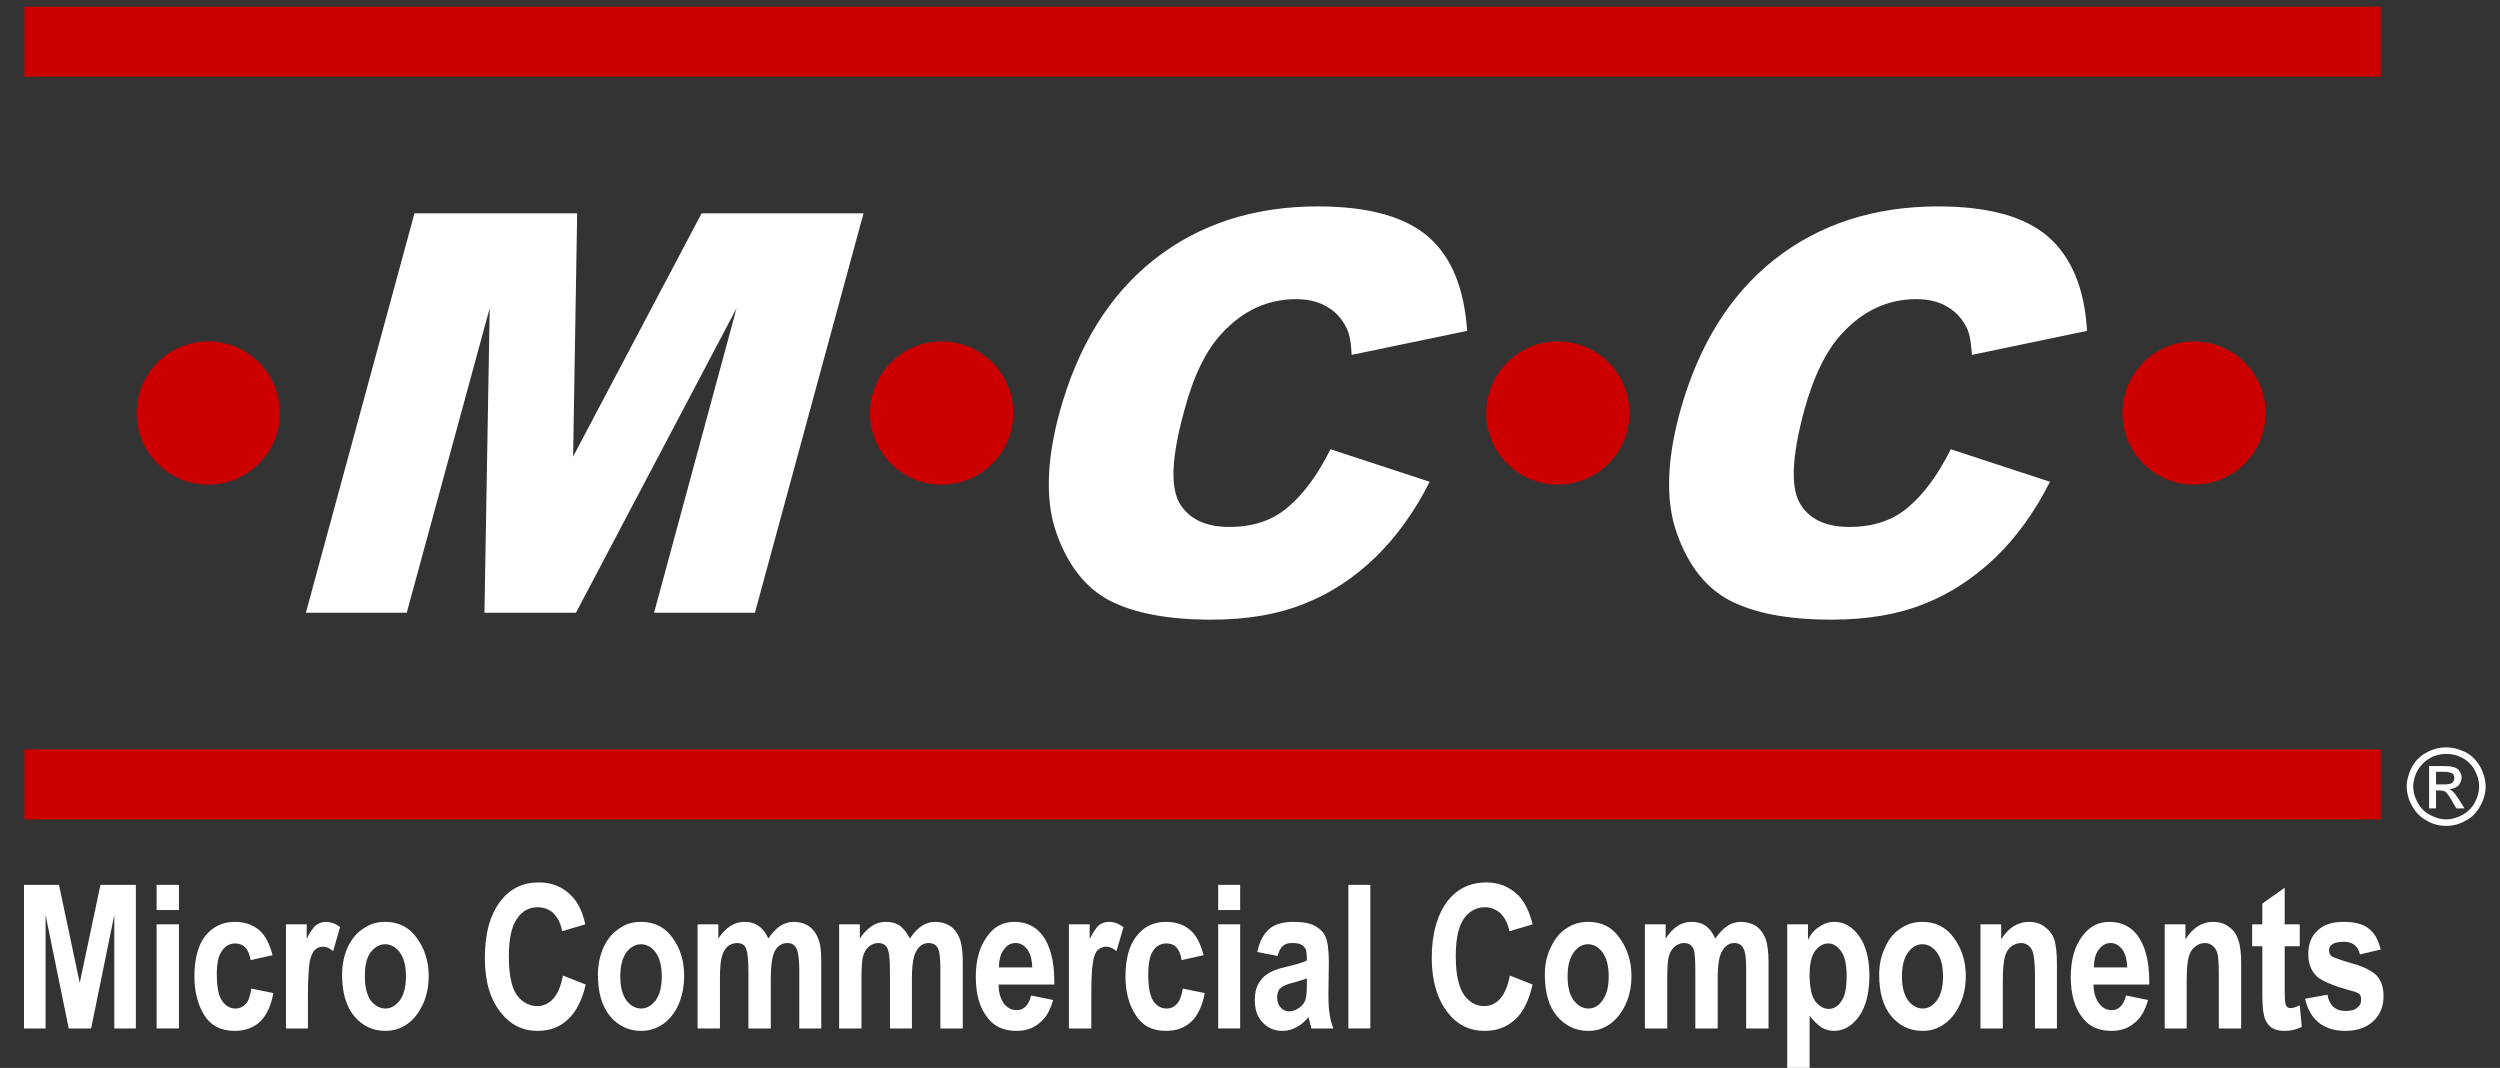 <svg width="103" height="44" viewBox="0 0 103 44" fill="none" xmlns="http://www.w3.org/2000/svg">
<rect x="0" y="0" width="103" height="44" fill="#333333" stroke="none"/>
<g clip-path="url(#clip0_2216_4607)">
<path fill-rule="evenodd" clip-rule="evenodd" d="M1.005 0.276H98.084V3.158H1.005V0.276ZM1.005 30.876H98.084V33.758H1.005V30.876Z" fill="#CC0000"/>
<path d="M0.989 42.372V36.456H2.43L3.285 40.495L4.139 36.456H5.597V42.372H4.709V37.696L3.754 42.372H2.832L1.877 37.696V42.372H0.989Z" fill="white"/>
<path d="M6.452 37.495V36.456H7.373V37.495H6.452ZM6.452 42.372V38.082H7.373V42.372H6.452Z" fill="white"/>
<path d="M11.228 39.355L10.323 39.556C10.256 39.104 10.038 38.869 9.686 38.869C9.468 38.869 9.284 38.97 9.15 39.171C8.999 39.355 8.932 39.691 8.932 40.143C8.932 40.663 8.999 41.014 9.15 41.232C9.284 41.433 9.468 41.551 9.703 41.551C9.87 41.551 10.005 41.484 10.122 41.366C10.239 41.249 10.306 41.031 10.356 40.73L11.261 40.914C11.077 41.953 10.541 42.472 9.669 42.472C9.1 42.472 8.681 42.255 8.412 41.819C8.144 41.383 8.01 40.847 8.01 40.243C8.01 39.506 8.161 38.936 8.463 38.551C8.781 38.166 9.183 37.981 9.686 37.981C10.088 37.981 10.407 38.099 10.675 38.316C10.926 38.534 11.111 38.886 11.228 39.355Z" fill="white"/>
<path d="M12.686 42.372H11.781V38.082H12.636V38.685C12.77 38.4 12.904 38.216 13.021 38.115C13.139 38.032 13.273 37.981 13.423 37.981C13.624 37.981 13.826 38.048 14.01 38.199L13.725 39.188C13.574 39.054 13.44 39.003 13.306 39.003C13.172 39.003 13.055 39.054 12.971 39.138C12.87 39.238 12.803 39.406 12.753 39.657C12.72 39.908 12.686 40.378 12.686 41.048V42.372Z" fill="white"/>
<path d="M14.094 40.16C14.094 39.741 14.177 39.355 14.328 39.02C14.496 38.668 14.714 38.417 14.982 38.249C15.25 38.065 15.535 37.981 15.87 37.981C16.423 37.981 16.859 38.199 17.177 38.651C17.495 39.087 17.663 39.607 17.663 40.21C17.663 40.646 17.579 41.048 17.412 41.4C17.244 41.752 17.026 42.02 16.758 42.204C16.49 42.389 16.188 42.472 15.87 42.472C15.367 42.472 14.932 42.271 14.596 41.869C14.261 41.467 14.094 40.897 14.094 40.16ZM15.032 40.227C15.032 40.663 15.116 40.981 15.267 41.215C15.434 41.433 15.652 41.551 15.887 41.551C16.105 41.551 16.306 41.433 16.473 41.215C16.641 40.981 16.725 40.663 16.725 40.227C16.725 39.791 16.641 39.473 16.473 39.238C16.306 39.02 16.105 38.903 15.87 38.903C15.635 38.903 15.434 39.02 15.267 39.238C15.099 39.473 15.032 39.791 15.032 40.227Z" fill="white"/>
<path d="M23.193 40.193L24.132 40.562C23.981 41.216 23.73 41.702 23.394 42.003C23.059 42.322 22.64 42.472 22.154 42.472C21.534 42.472 21.032 42.221 20.646 41.735C20.194 41.182 19.976 40.428 19.976 39.473C19.976 38.451 20.194 37.663 20.646 37.093C21.032 36.607 21.551 36.356 22.205 36.356C22.741 36.356 23.193 36.54 23.545 36.909C23.813 37.177 23.998 37.562 24.115 38.082L23.16 38.367C23.11 38.048 22.975 37.814 22.808 37.629C22.623 37.462 22.406 37.378 22.154 37.378C21.802 37.378 21.517 37.529 21.3 37.847C21.082 38.166 20.965 38.668 20.965 39.389C20.965 40.126 21.065 40.663 21.283 40.981C21.501 41.283 21.786 41.45 22.137 41.45C22.389 41.45 22.607 41.35 22.791 41.149C22.975 40.947 23.11 40.629 23.193 40.193Z" fill="white"/>
<path d="M24.634 40.16C24.634 39.741 24.718 39.355 24.869 39.02C25.036 38.668 25.254 38.417 25.522 38.249C25.774 38.065 26.075 37.981 26.41 37.981C26.963 37.981 27.399 38.199 27.718 38.651C28.036 39.087 28.187 39.607 28.187 40.21C28.187 40.646 28.103 41.048 27.952 41.4C27.785 41.752 27.567 42.02 27.299 42.204C27.03 42.389 26.729 42.472 26.41 42.472C25.908 42.472 25.472 42.271 25.137 41.869C24.802 41.467 24.634 40.897 24.634 40.16ZM25.556 40.227C25.556 40.663 25.64 40.981 25.807 41.215C25.975 41.433 26.176 41.551 26.41 41.551C26.645 41.551 26.846 41.433 27.014 41.215C27.181 40.981 27.265 40.663 27.265 40.227C27.265 39.791 27.181 39.473 27.014 39.238C26.846 39.02 26.645 38.903 26.41 38.903C26.176 38.903 25.975 39.02 25.807 39.238C25.64 39.473 25.556 39.791 25.556 40.227Z" fill="white"/>
<path d="M28.74 38.082H29.595V38.668C29.746 38.434 29.913 38.266 30.098 38.149C30.282 38.032 30.466 37.981 30.684 37.981C30.902 37.981 31.086 38.032 31.254 38.149C31.421 38.266 31.555 38.434 31.656 38.668C31.807 38.434 31.974 38.266 32.142 38.149C32.326 38.032 32.511 37.981 32.712 37.981C32.946 37.981 33.148 38.048 33.315 38.149C33.483 38.266 33.617 38.434 33.7 38.651C33.801 38.853 33.835 39.188 33.835 39.623V42.372H32.93V39.925C32.93 39.489 32.879 39.205 32.812 39.071C32.729 38.92 32.611 38.853 32.444 38.853C32.226 38.853 32.058 38.953 31.941 39.154C31.824 39.339 31.757 39.741 31.757 40.311V42.372H30.835V40.026C30.835 39.556 30.801 39.255 30.751 39.121C30.701 38.936 30.567 38.853 30.366 38.853C30.232 38.853 30.098 38.903 29.98 38.987C29.88 39.087 29.796 39.221 29.746 39.389C29.695 39.573 29.662 39.858 29.662 40.294V42.372H28.74V38.082Z" fill="white"/>
<path d="M34.572 38.082H35.426V38.668C35.577 38.434 35.745 38.266 35.929 38.149C36.096 38.032 36.298 37.981 36.499 37.981C36.733 37.981 36.918 38.032 37.085 38.149C37.236 38.266 37.37 38.434 37.487 38.668C37.638 38.434 37.806 38.266 37.973 38.149C38.158 38.032 38.342 37.981 38.543 37.981C38.778 37.981 38.979 38.048 39.147 38.149C39.314 38.266 39.448 38.434 39.532 38.651C39.616 38.853 39.666 39.188 39.666 39.623V42.372H38.744V39.925C38.744 39.489 38.711 39.205 38.644 39.071C38.56 38.92 38.443 38.853 38.258 38.853C38.057 38.853 37.89 38.953 37.772 39.154C37.638 39.339 37.571 39.741 37.571 40.311V42.372H36.666V40.026C36.666 39.556 36.633 39.255 36.583 39.121C36.516 38.936 36.381 38.853 36.18 38.853C36.046 38.853 35.929 38.903 35.812 38.987C35.694 39.087 35.611 39.221 35.56 39.389C35.51 39.573 35.493 39.858 35.493 40.294V42.372H34.572V38.082Z" fill="white"/>
<path d="M42.482 41.014L43.387 41.199C43.269 41.634 43.085 41.953 42.817 42.154C42.566 42.372 42.247 42.472 41.878 42.472C41.376 42.472 40.974 42.305 40.705 41.953C40.37 41.551 40.203 40.981 40.203 40.243C40.203 39.54 40.37 38.953 40.705 38.534C40.974 38.166 41.342 37.981 41.795 37.981C42.281 37.981 42.666 38.166 42.951 38.534C43.269 38.97 43.437 39.59 43.437 40.428V40.562H41.141C41.141 40.897 41.225 41.148 41.359 41.35C41.51 41.534 41.677 41.618 41.895 41.618C42.18 41.618 42.381 41.417 42.482 41.014ZM42.532 39.858C42.515 39.523 42.448 39.272 42.314 39.104C42.18 38.936 42.029 38.853 41.845 38.853C41.644 38.853 41.493 38.936 41.359 39.121C41.225 39.288 41.158 39.54 41.158 39.858H42.532Z" fill="white"/>
<path d="M44.962 42.372H44.04V38.082H44.895V38.685C45.046 38.4 45.163 38.216 45.28 38.115C45.398 38.032 45.532 37.981 45.682 37.981C45.9 37.981 46.085 38.048 46.286 38.199L46.001 39.188C45.85 39.054 45.699 39.003 45.565 39.003C45.448 39.003 45.331 39.054 45.23 39.138C45.13 39.238 45.062 39.406 45.029 39.657C44.979 39.908 44.962 40.378 44.962 41.048V42.372Z" fill="white"/>
<path d="M49.587 39.355L48.682 39.556C48.615 39.104 48.414 38.869 48.062 38.869C47.827 38.869 47.643 38.97 47.509 39.171C47.375 39.355 47.308 39.691 47.308 40.143C47.308 40.663 47.375 41.014 47.509 41.232C47.643 41.433 47.827 41.551 48.062 41.551C48.23 41.551 48.38 41.484 48.481 41.366C48.598 41.249 48.682 41.031 48.732 40.73L49.637 40.914C49.436 41.953 48.917 42.472 48.028 42.472C47.475 42.472 47.056 42.255 46.788 41.819C46.503 41.383 46.369 40.847 46.369 40.243C46.369 39.506 46.52 38.936 46.839 38.551C47.14 38.166 47.542 37.981 48.045 37.981C48.447 37.981 48.782 38.099 49.034 38.316C49.285 38.534 49.47 38.886 49.587 39.355Z" fill="white"/>
<path d="M50.19 37.495V36.456H51.095V37.495H50.19ZM50.19 42.372V38.082H51.095V42.372H50.19Z" fill="white"/>
<path d="M52.637 39.389L51.799 39.221C51.899 38.769 52.067 38.467 52.301 38.266C52.519 38.082 52.855 37.981 53.29 37.981C53.676 37.981 53.977 38.032 54.178 38.149C54.38 38.266 54.53 38.4 54.614 38.601C54.698 38.786 54.748 39.138 54.748 39.64L54.731 40.964C54.731 41.333 54.748 41.618 54.782 41.785C54.798 41.97 54.865 42.171 54.932 42.372H54.028L53.91 41.903C53.76 42.087 53.592 42.238 53.408 42.322C53.24 42.422 53.039 42.472 52.838 42.472C52.503 42.472 52.234 42.355 52.017 42.12C51.799 41.903 51.698 41.584 51.698 41.199C51.698 40.964 51.732 40.746 51.832 40.562C51.916 40.394 52.033 40.243 52.201 40.143C52.352 40.026 52.603 39.925 52.955 39.841C53.391 39.741 53.676 39.657 53.843 39.573C53.843 39.339 53.827 39.171 53.793 39.104C53.76 39.037 53.709 38.97 53.609 38.92C53.525 38.869 53.408 38.853 53.24 38.853C53.072 38.853 52.955 38.886 52.855 38.97C52.771 39.037 52.687 39.188 52.637 39.389ZM53.843 40.311C53.726 40.361 53.542 40.411 53.307 40.478C53.022 40.545 52.838 40.629 52.737 40.73C52.654 40.813 52.62 40.947 52.62 41.081C52.62 41.249 52.654 41.383 52.754 41.5C52.855 41.618 52.972 41.668 53.123 41.668C53.257 41.668 53.374 41.618 53.508 41.534C53.642 41.45 53.726 41.333 53.776 41.215C53.827 41.081 53.843 40.864 53.843 40.528V40.311Z" fill="white"/>
<path d="M55.553 42.372V36.456H56.458V42.372H55.553Z" fill="white"/>
<path d="M62.206 40.193L63.144 40.562C62.993 41.216 62.759 41.702 62.424 42.003C62.072 42.322 61.67 42.472 61.167 42.472C60.547 42.472 60.044 42.221 59.659 41.735C59.223 41.182 58.988 40.428 58.988 39.473C58.988 38.451 59.223 37.663 59.659 37.093C60.061 36.607 60.58 36.356 61.234 36.356C61.77 36.356 62.206 36.54 62.575 36.909C62.826 37.177 63.01 37.562 63.144 38.082L62.189 38.367C62.122 38.048 62.005 37.814 61.821 37.629C61.636 37.462 61.418 37.378 61.184 37.378C60.832 37.378 60.547 37.529 60.312 37.847C60.094 38.166 59.977 38.668 59.977 39.389C59.977 40.126 60.094 40.663 60.312 40.981C60.53 41.283 60.798 41.45 61.15 41.45C61.401 41.45 61.619 41.35 61.804 41.149C61.988 40.947 62.122 40.629 62.206 40.193Z" fill="white"/>
<path d="M63.647 40.16C63.647 39.741 63.73 39.355 63.898 39.02C64.066 38.668 64.267 38.417 64.535 38.249C64.803 38.065 65.105 37.981 65.423 37.981C65.993 37.981 66.428 38.199 66.73 38.651C67.049 39.087 67.216 39.607 67.216 40.21C67.216 40.646 67.132 41.048 66.965 41.4C66.797 41.752 66.579 42.02 66.311 42.204C66.043 42.389 65.758 42.472 65.44 42.472C64.92 42.472 64.501 42.271 64.149 41.869C63.814 41.467 63.647 40.897 63.647 40.16ZM64.585 40.227C64.585 40.663 64.669 40.981 64.837 41.215C65.004 41.433 65.205 41.551 65.44 41.551C65.674 41.551 65.876 41.433 66.026 41.215C66.194 40.981 66.278 40.663 66.278 40.227C66.278 39.791 66.194 39.473 66.026 39.238C65.859 39.02 65.658 38.903 65.423 38.903C65.188 38.903 65.004 39.02 64.837 39.238C64.669 39.473 64.585 39.791 64.585 40.227Z" fill="white"/>
<path d="M67.769 38.082H68.624V38.668C68.775 38.434 68.942 38.266 69.11 38.149C69.294 38.032 69.495 37.981 69.697 37.981C69.914 37.981 70.115 38.032 70.283 38.149C70.434 38.266 70.568 38.434 70.668 38.668C70.836 38.434 70.987 38.266 71.171 38.149C71.339 38.032 71.54 37.981 71.724 37.981C71.959 37.981 72.177 38.048 72.344 38.149C72.512 38.266 72.646 38.434 72.73 38.651C72.814 38.853 72.864 39.188 72.864 39.623V42.372H71.942V39.925C71.942 39.489 71.909 39.205 71.825 39.071C71.758 38.92 71.624 38.853 71.456 38.853C71.255 38.853 71.087 38.953 70.97 39.154C70.836 39.339 70.769 39.741 70.769 40.311V42.372H69.847V40.026C69.847 39.556 69.831 39.255 69.78 39.121C69.713 38.936 69.579 38.853 69.378 38.853C69.244 38.853 69.127 38.903 69.009 38.987C68.892 39.087 68.808 39.221 68.758 39.389C68.708 39.573 68.691 39.858 68.691 40.294V42.372H67.769V38.082Z" fill="white"/>
<path d="M73.634 38.082H74.489V38.719C74.606 38.484 74.757 38.3 74.958 38.182C75.143 38.048 75.344 37.981 75.578 37.981C75.964 37.981 76.299 38.166 76.584 38.551C76.869 38.936 77.019 39.489 77.019 40.193C77.019 40.931 76.869 41.484 76.584 41.886C76.299 42.271 75.964 42.472 75.561 42.472C75.377 42.472 75.21 42.422 75.059 42.338C74.908 42.238 74.74 42.087 74.556 41.852V43.997H73.634V38.082ZM74.556 40.16C74.556 40.646 74.623 40.998 74.774 41.232C74.942 41.45 75.126 41.567 75.344 41.567C75.545 41.567 75.729 41.467 75.863 41.249C76.014 41.048 76.081 40.696 76.081 40.21C76.081 39.758 76.014 39.422 75.863 39.205C75.712 38.987 75.528 38.869 75.327 38.869C75.109 38.869 74.925 38.987 74.774 39.188C74.623 39.406 74.556 39.724 74.556 40.16Z" fill="white"/>
<path d="M77.422 40.16C77.422 39.741 77.505 39.355 77.673 39.02C77.824 38.668 78.042 38.417 78.31 38.249C78.578 38.065 78.88 37.981 79.198 37.981C79.751 37.981 80.187 38.199 80.505 38.651C80.824 39.087 80.991 39.607 80.991 40.21C80.991 40.646 80.907 41.048 80.74 41.4C80.572 41.752 80.354 42.02 80.086 42.204C79.818 42.389 79.533 42.472 79.215 42.472C78.695 42.472 78.26 42.271 77.924 41.869C77.589 41.467 77.422 40.897 77.422 40.16ZM78.36 40.227C78.36 40.663 78.444 40.981 78.612 41.215C78.779 41.433 78.98 41.551 79.215 41.551C79.449 41.551 79.634 41.433 79.801 41.215C79.969 40.981 80.053 40.663 80.053 40.227C80.053 39.791 79.969 39.473 79.801 39.238C79.634 39.02 79.433 38.903 79.198 38.903C78.963 38.903 78.779 39.02 78.612 39.238C78.444 39.473 78.36 39.791 78.36 40.227Z" fill="white"/>
<path d="M84.745 42.372H83.84V40.176C83.84 39.741 83.807 39.456 83.773 39.305C83.74 39.154 83.689 39.054 83.589 38.97C83.488 38.886 83.388 38.853 83.27 38.853C83.12 38.853 82.986 38.903 82.852 39.003C82.734 39.104 82.65 39.238 82.6 39.422C82.55 39.607 82.516 39.942 82.516 40.428V42.372H81.595V38.082H82.449V38.702C82.6 38.467 82.768 38.283 82.952 38.166C83.153 38.048 83.354 37.981 83.589 37.981C83.857 37.981 84.075 38.048 84.259 38.199C84.444 38.333 84.578 38.517 84.645 38.735C84.712 38.97 84.745 39.288 84.745 39.707V42.372Z" fill="white"/>
<path d="M87.594 41.014L88.499 41.199C88.381 41.634 88.197 41.953 87.929 42.154C87.678 42.372 87.359 42.472 86.99 42.472C86.488 42.472 86.086 42.305 85.817 41.953C85.482 41.551 85.315 40.981 85.315 40.243C85.315 39.54 85.482 38.953 85.817 38.534C86.102 38.166 86.454 37.981 86.907 37.981C87.393 37.981 87.778 38.166 88.063 38.534C88.381 38.97 88.549 39.59 88.549 40.428V40.562H86.253C86.253 40.897 86.337 41.148 86.488 41.35C86.622 41.534 86.806 41.618 87.007 41.618C87.292 41.618 87.493 41.417 87.594 41.014ZM87.644 39.858C87.627 39.523 87.56 39.272 87.426 39.104C87.292 38.936 87.141 38.853 86.957 38.853C86.773 38.853 86.605 38.936 86.471 39.121C86.337 39.288 86.27 39.54 86.27 39.858H87.644Z" fill="white"/>
<path d="M92.336 42.372H91.415V40.176C91.415 39.741 91.398 39.456 91.364 39.305C91.331 39.154 91.264 39.054 91.163 38.97C91.08 38.886 90.962 38.853 90.845 38.853C90.694 38.853 90.56 38.903 90.443 39.003C90.309 39.104 90.225 39.238 90.175 39.422C90.124 39.607 90.091 39.942 90.091 40.428V42.372H89.186V38.082H90.041V38.702C90.191 38.467 90.359 38.283 90.543 38.166C90.728 38.048 90.945 37.981 91.163 37.981C91.431 37.981 91.666 38.048 91.85 38.199C92.035 38.333 92.152 38.517 92.219 38.735C92.303 38.97 92.336 39.288 92.336 39.707V42.372Z" fill="white"/>
<path d="M94.75 38.082V38.987H94.13V40.713C94.13 41.098 94.146 41.3 94.163 41.367C94.197 41.484 94.264 41.534 94.381 41.534C94.465 41.534 94.582 41.501 94.75 41.417L94.834 42.305C94.616 42.422 94.381 42.472 94.113 42.472C93.878 42.472 93.694 42.422 93.543 42.305C93.409 42.188 93.308 42.02 93.275 41.819C93.225 41.651 93.208 41.333 93.208 40.864V38.987H92.789V38.082H93.208V37.227L94.13 36.574V38.082H94.75Z" fill="white"/>
<path d="M94.968 41.148L95.889 40.981C95.973 41.433 96.224 41.651 96.627 41.651C96.844 41.651 97.012 41.618 97.113 41.517C97.23 41.433 97.28 41.333 97.28 41.182C97.28 41.098 97.263 41.014 97.213 40.964C97.163 40.914 97.062 40.864 96.912 40.83C96.157 40.629 95.688 40.428 95.47 40.243C95.219 40.009 95.102 39.707 95.102 39.305C95.102 38.903 95.219 38.584 95.47 38.35C95.722 38.099 96.074 37.981 96.56 37.981C97.012 37.981 97.347 38.065 97.582 38.249C97.833 38.434 97.984 38.719 98.085 39.121L97.23 39.322C97.146 38.97 96.928 38.802 96.576 38.802C96.342 38.802 96.191 38.836 96.09 38.903C95.99 38.97 95.956 39.054 95.956 39.154C95.956 39.255 95.99 39.339 96.074 39.406C96.157 39.456 96.442 39.556 96.895 39.691C97.397 39.825 97.749 40.009 97.934 40.21C98.118 40.428 98.202 40.696 98.202 41.048C98.202 41.45 98.068 41.802 97.783 42.07C97.498 42.338 97.113 42.472 96.627 42.472C96.174 42.472 95.822 42.355 95.537 42.137C95.252 41.903 95.068 41.584 94.968 41.148Z" fill="white"/>
<path d="M17.076 8.789H23.779L23.612 18.81L28.907 8.789H35.577L31.103 25.245H26.947L30.349 12.693L23.729 25.245H19.959L20.176 12.693L16.758 25.245H12.602L17.076 8.789Z" fill="white"/>
<path d="M54.816 18.509L58.904 19.849C58.268 21.106 57.514 22.145 56.642 22.983C55.771 23.821 54.799 24.458 53.726 24.877C52.654 25.312 51.38 25.53 49.905 25.53C48.112 25.53 46.721 25.262 45.716 24.743C44.727 24.223 44.007 23.302 43.537 21.994C43.068 20.704 43.102 19.012 43.655 16.984C44.409 14.252 45.699 12.158 47.542 10.7C49.386 9.242 51.648 8.504 54.296 8.504C56.374 8.504 57.882 8.923 58.854 9.761C59.809 10.599 60.329 11.889 60.446 13.632L55.687 14.621C55.67 14.135 55.603 13.766 55.486 13.532C55.301 13.146 55.033 12.845 54.681 12.643C54.33 12.426 53.894 12.325 53.391 12.325C52.235 12.325 51.212 12.794 50.358 13.716C49.704 14.403 49.168 15.476 48.783 16.95C48.28 18.777 48.213 20.017 48.581 20.704C48.967 21.374 49.654 21.71 50.643 21.71C51.632 21.71 52.436 21.441 53.073 20.888C53.726 20.335 54.296 19.548 54.816 18.509Z" fill="white"/>
<path d="M80.371 18.509L84.46 19.849C83.823 21.106 83.069 22.145 82.198 22.983C81.31 23.821 80.355 24.458 79.282 24.877C78.21 25.312 76.936 25.53 75.461 25.53C73.668 25.53 72.277 25.262 71.272 24.743C70.283 24.223 69.562 23.302 69.093 21.994C68.624 20.704 68.657 19.012 69.21 16.984C69.965 14.252 71.255 12.158 73.098 10.7C74.942 9.242 77.204 8.504 79.852 8.504C81.913 8.504 83.438 8.923 84.393 9.761C85.348 10.599 85.885 11.889 85.985 13.632L81.243 14.621C81.209 14.135 81.159 13.766 81.042 13.532C80.857 13.146 80.589 12.845 80.237 12.643C79.885 12.426 79.45 12.325 78.947 12.325C77.79 12.325 76.768 12.794 75.914 13.716C75.26 14.403 74.724 15.476 74.322 16.95C73.836 18.777 73.769 20.017 74.137 20.704C74.506 21.374 75.193 21.71 76.198 21.71C77.171 21.71 77.992 21.441 78.628 20.888C79.282 20.335 79.852 19.548 80.371 18.509Z" fill="white"/>
<path d="M8.58 19.966C10.209 19.966 11.529 18.646 11.529 17.017C11.529 15.388 10.209 14.067 8.58 14.067C6.951 14.067 5.63 15.388 5.63 17.017C5.63 18.646 6.951 19.966 8.58 19.966Z" fill="#CC0000"/>
<path d="M38.794 19.966C40.423 19.966 41.744 18.646 41.744 17.017C41.744 15.388 40.423 14.067 38.794 14.067C37.166 14.067 35.845 15.388 35.845 17.017C35.845 18.646 37.166 19.966 38.794 19.966Z" fill="#CC0000"/>
<path d="M64.183 19.966C65.812 19.966 67.132 18.646 67.132 17.017C67.132 15.388 65.812 14.067 64.183 14.067C62.554 14.067 61.234 15.388 61.234 17.017C61.234 18.646 62.554 19.966 64.183 19.966Z" fill="#CC0000"/>
<path d="M90.392 19.966C92.021 19.966 93.342 18.646 93.342 17.017C93.342 15.388 92.021 14.067 90.392 14.067C88.764 14.067 87.443 15.388 87.443 17.017C87.443 18.646 88.764 19.966 90.392 19.966Z" fill="#CC0000"/>
<path d="M100.783 30.792C101.051 30.792 101.319 30.859 101.587 30.993C101.838 31.127 102.039 31.328 102.19 31.596C102.324 31.848 102.408 32.133 102.408 32.401C102.408 32.686 102.324 32.954 102.19 33.205C102.039 33.473 101.855 33.674 101.587 33.808C101.336 33.959 101.067 34.026 100.783 34.026C100.498 34.026 100.23 33.959 99.978 33.808C99.727 33.674 99.526 33.473 99.375 33.205C99.241 32.954 99.157 32.686 99.157 32.401C99.157 32.133 99.241 31.848 99.375 31.596C99.526 31.328 99.727 31.127 99.995 30.993C100.246 30.859 100.514 30.792 100.783 30.792ZM100.783 31.06C100.565 31.06 100.33 31.11 100.129 31.228C99.911 31.345 99.744 31.513 99.609 31.73C99.492 31.948 99.425 32.166 99.425 32.401C99.425 32.635 99.492 32.87 99.609 33.071C99.727 33.289 99.894 33.456 100.112 33.574C100.33 33.691 100.548 33.758 100.783 33.758C101.017 33.758 101.235 33.691 101.453 33.574C101.671 33.456 101.838 33.289 101.956 33.071C102.073 32.87 102.14 32.635 102.14 32.401C102.14 32.166 102.073 31.948 101.956 31.73C101.838 31.513 101.671 31.345 101.453 31.228C101.235 31.11 101.017 31.06 100.783 31.06ZM100.079 33.306V31.563H100.682C100.883 31.563 101.034 31.58 101.118 31.613C101.218 31.647 101.285 31.697 101.336 31.781C101.386 31.848 101.419 31.948 101.419 32.032C101.419 32.149 101.369 32.267 101.285 32.367C101.185 32.451 101.067 32.501 100.917 32.518C100.984 32.552 101.034 32.585 101.067 32.619C101.134 32.686 101.218 32.803 101.319 32.954L101.537 33.306H101.202L101.034 33.021C100.917 32.803 100.816 32.669 100.749 32.619C100.699 32.585 100.615 32.568 100.514 32.568H100.364V33.306H100.079ZM100.364 32.317H100.699C100.866 32.317 100.967 32.3 101.034 32.25C101.084 32.2 101.118 32.133 101.118 32.049C101.118 31.999 101.101 31.965 101.084 31.915C101.051 31.881 101.017 31.848 100.95 31.831C100.9 31.814 100.816 31.797 100.682 31.797H100.364V32.317Z" fill="white"/>
</g>
<defs>
<clipPath id="clip0_2216_4607">
<rect width="101.419" height="43.727" fill="white" transform="translate(0.989 0.272)"/>
</clipPath>
</defs>
</svg>
